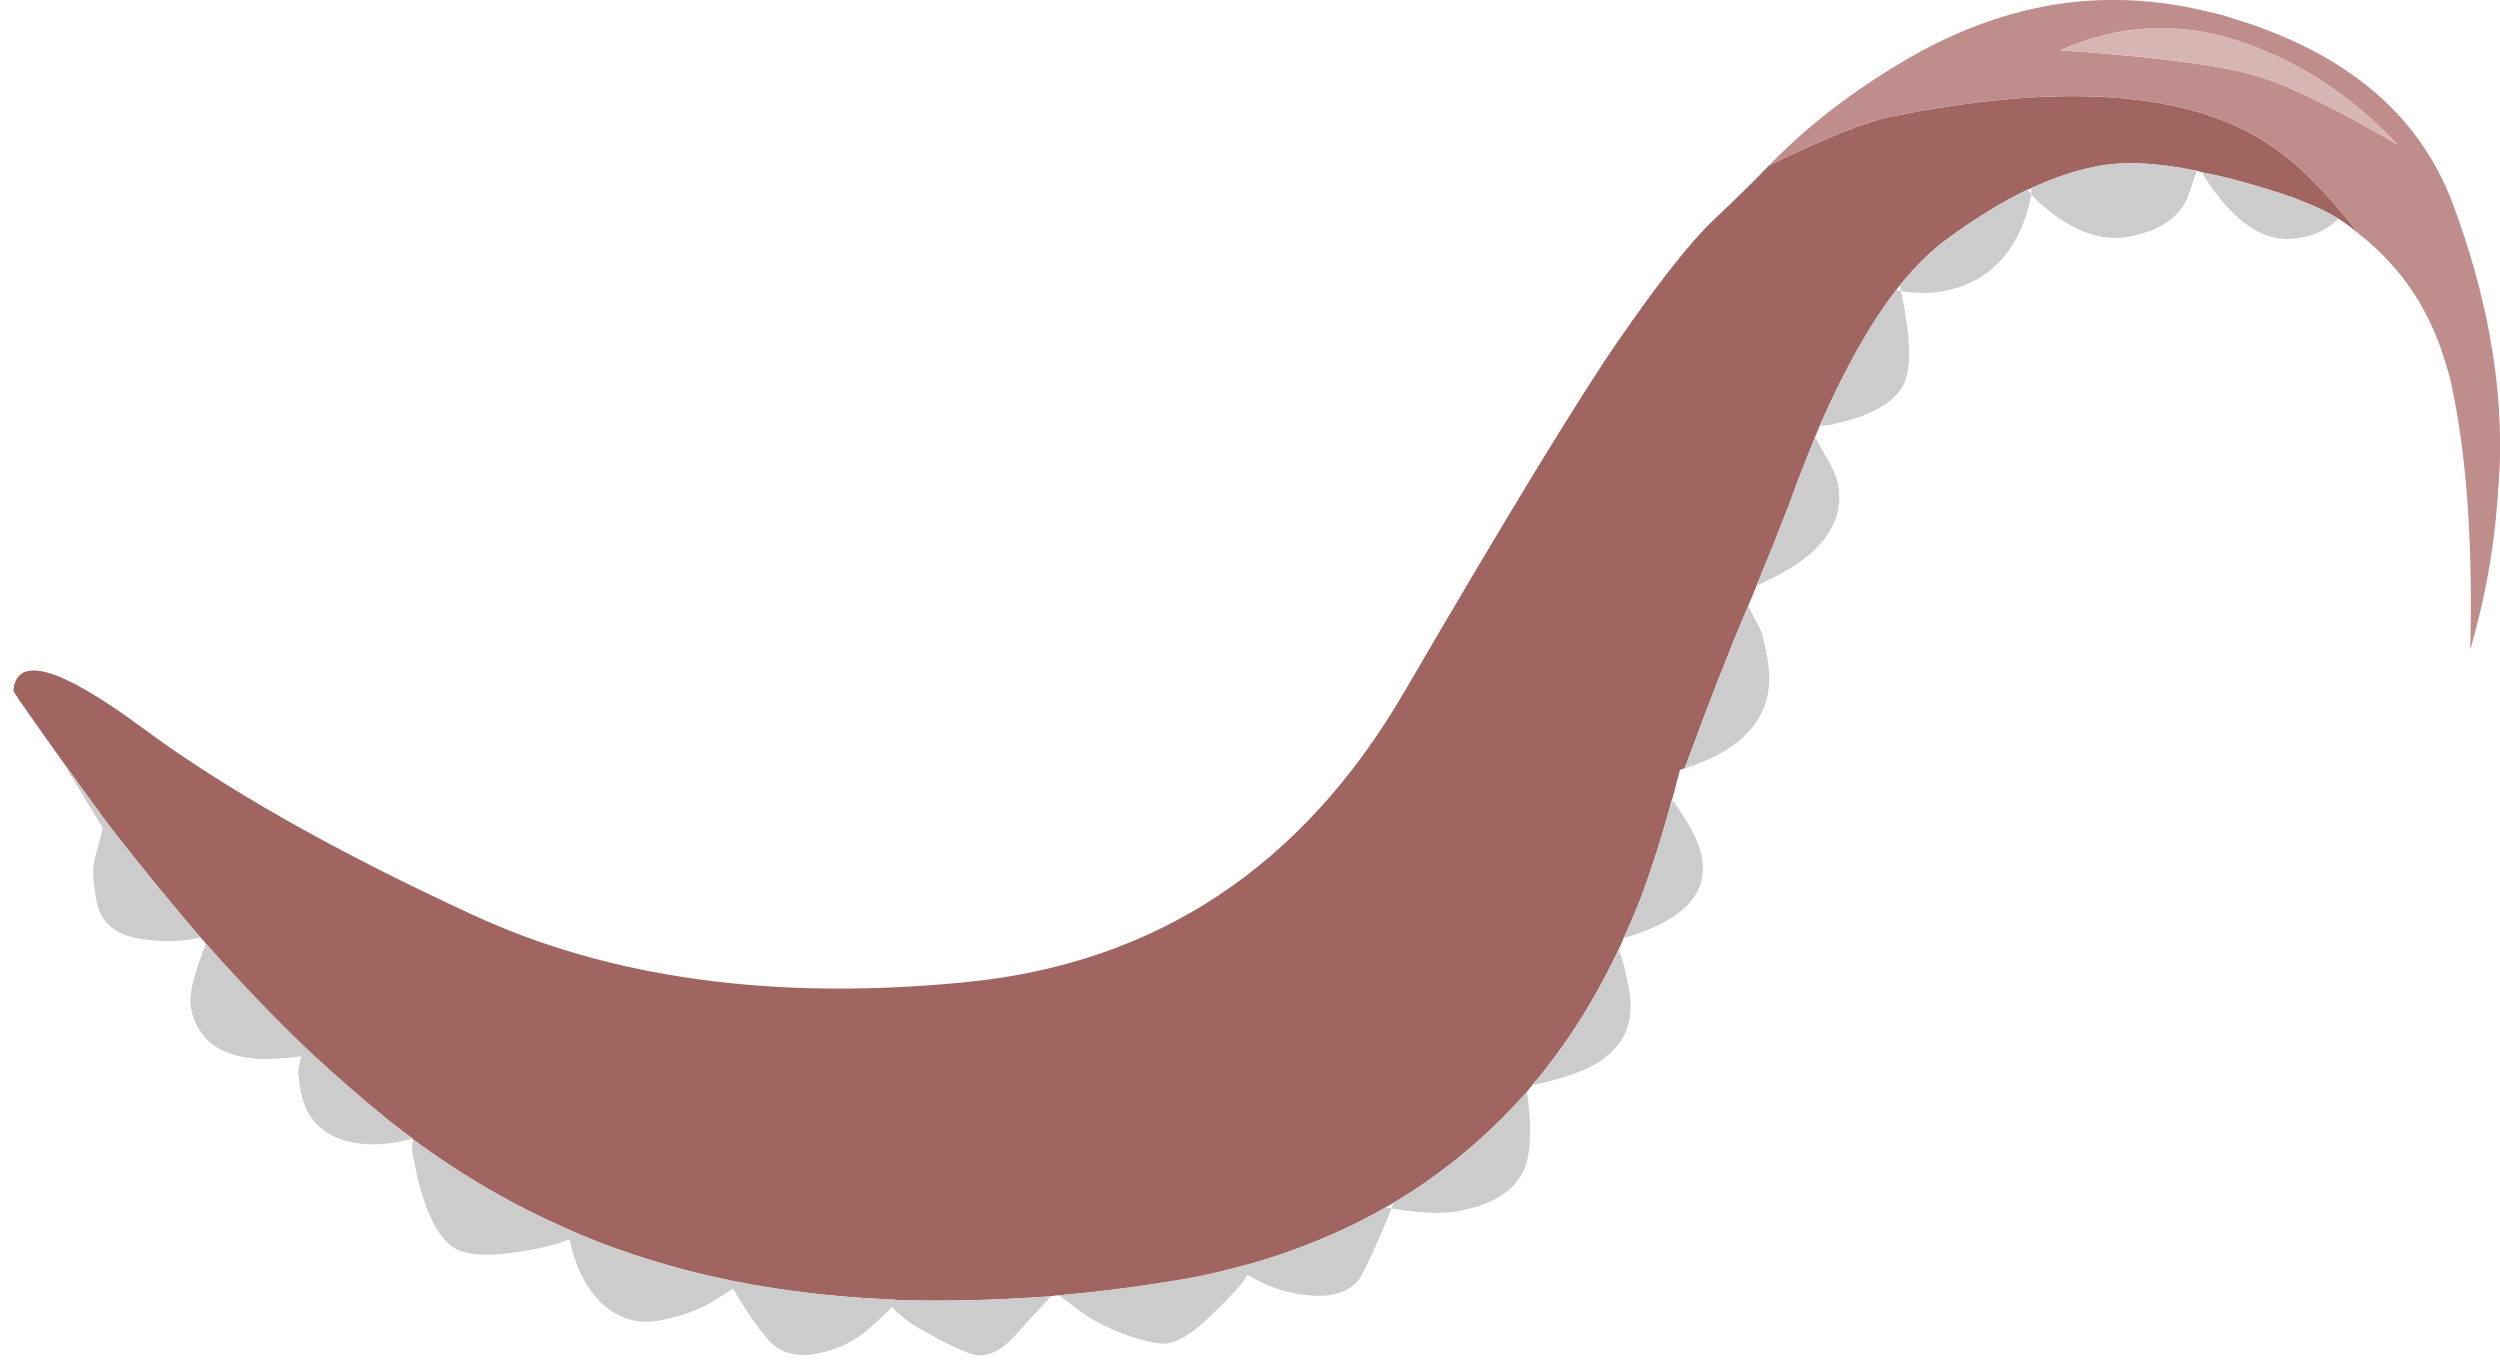 
<svg xmlns="http://www.w3.org/2000/svg" version="1.1" xmlns:xlink="http://www.w3.org/1999/xlink" preserveAspectRatio="none" x="0px" y="0px" width="500px" height="272px" viewBox="0 0 500 272">
<defs>
<g id="Layer0_0_FILL">
<path fill="#A16561" stroke="none" d="
M 459.85 33.55
Q 455.4 29.65 451.2 27.25 427.1 13.55 378.55 23.25 370.6 24.85 353.8 33.1 349.552 37.551 342.6 44.1 335.697 50.693 323.55 68.3 311.448 85.914 280.85 138.4 250.249 190.892 193 196.45 135.742 202.051 94.5 182.95 53.25 163.905 28.45 145.55 3.65 127.238 2.65 138.2 3.262 139.066 3.8 139.95 8.214 146.295 12.2 151.85 13.993 154.357 15.7 156.7 18.4 160.4 20.95 163.95 21.6 164.7 22.05 165.4 31.2 177.15 40.1 187.5 40.7 188.1 41.2 188.75 51 199.8 60.8 209.25 61.65 210.05 62.55 210.9 69.85 217.65 77.1 223.55 79.75 225.7 82.5 227.7 82.65 227.8 82.65 227.9 97.4 238.8 113.75 245.9 114.9 246.35 115.95 246.9 130.2 252.8 145.65 256 146.25 256.1 146.9 256.25 147 256.2 147.15 256.3 161.6 259.15 177.3 259.85 178.45 259.85 179.5 260 181.65 260.1 183.8 260.1 196.55 260.25 210.2 259.25 211.1 259.05 211.9 259.05 214.75 258.8 217.6 258.5 225.4 257.65 233.55 256.35 240.7 255.3 247.35 253.45 249 253.05 250.65 252.6 264.9 248.45 277.1 241.5 278.05 240.95 278.75 240.55 290.4 233.6 300.1 223.95 302.8 221.25 305.4 218.35 305.95 217.65 306.4 217.05 307.75 215.55 309.05 213.85 317.35 203.35 323.65 190.05 324.25 188.8 324.75 187.6 326.45 183.9 328 180 331.35 171.1 334.45 159.75 334.95 158.15 335.3 156.55
L 336 154
Q 336.5 153.75 336.95 153.65 344.1 134.15 349.65 121.15 350.55 119.05 351.3 117.15 354.3 109.95 357.7 101.2 358.7 98.55 359.65 95.9 361.35 91.5 363 87.45 363.5 86.3 363.95 85.15 371.35 68.25 379.2 58.05 379.6 57.5 379.95 57.1 384.65 51.25 389.55 47.7 397.9 41.6 405.45 37.95 405.9 37.75 406.3 37.6 413.05 34.5 419.15 33.3 427.1 31.65 439.35 34.15 439.9 34.3 440.35 34.45 448.6 36.05 458.7 39.55 459.9 40 461.2 40.55 464.6 41.85 467.65 43.7 469.85 45.1 471.75 46.75 465.65 38.85 459.85 33.55 Z"/>

<path fill="#CCCCCC" stroke="none" d="
M 22.05 165.4
Q 21.6 164.7 20.95 163.95 18.4 160.4 15.7 156.7 13.993 154.357 12.2 151.85 16.146 158.252 20.55 165.6 19.95 168.15 19.05 171.35 18.15 174.45 19.35 180.4 20.55 186.35 27.45 187.65 34.5 188.85 40.1 187.5 31.2 177.15 22.05 165.4
M 278.3 241.7
Q 277.75 241.55 277.1 241.5 264.9 248.45 250.65 252.6 249 253.05 247.35 253.45 240.7 255.3 233.55 256.35 225.4 257.65 217.6 258.5 214.75 258.8 211.9 259.05 215.4 261.95 218.7 264 220.7 265.1 222.75 266 228 268.2 231.9 268.7 236 269.2 242.15 263.15 248.4 257.15 249.5 254.95 255.65 258.75 262.8 259.15 270 259.45 272.5 254.75 274.9 250.1 278.3 241.7
M 305.4 218.35
Q 302.8 221.25 300.1 223.95 290.4 233.6 278.75 240.55 278.5 241.1 278.3 241.7 278.85 241.7 279.35 241.85 287.1 243.1 292.05 242.15 299.35 240.7 302.7 237.1 304.15 235.55 304.95 233.6 306.85 228.65 305.4 218.35
M 62.55 210.9
Q 61.65 210.05 60.8 209.25 51 199.8 41.2 188.75 37.45 197.95 38.2 201.65 40.1 211.3 52.35 211.8 55.5 211.85 60.3 211.25 59.7 213.25 59.65 214.5 59.65 215.6 60.15 218.3 61.7 226.05 69.1 228.15 74.1 229.55 80.25 228.25 81.35 228.05 82.5 227.7 79.75 225.7 77.1 223.55 69.85 217.65 62.55 210.9
M 82.45 229.25
Q 82.35 230 82.85 232.45 85.6 246.4 90.95 249.65 95.3 252.15 107.3 249.75 110.8 249.05 113.95 247.85 115.6 256.25 120.6 260.9 125.7 265.35 132.15 264.05 138.4 262.8 142.45 260.35 146.6 257.8 146.6 257.7 150.1 263.75 153.55 267.85 157 271.85 163.25 270.75 169.4 269.6 173.65 265.85 178.05 261.95 178.4 261.35 180.65 263.85 183.85 265.7 184.45 266 185.05 266.35 190.65 269.55 194.4 270.85 198.65 272.05 203.3 266.8 208 261.55 210.2 259.25 196.55 260.25 183.8 260.1 181.65 260.1 179.5 260 178.45 259.85 177.3 259.85 161.6 259.15 147.15 256.3 147 256.2 146.9 256.25 146.25 256.1 145.65 256 130.2 252.8 115.95 246.9 114.9 246.35 113.75 245.9 97.4 238.8 82.65 227.9 82.5 229 82.45 229.25
M 325.75 197.5
Q 324.85 193.1 324.35 191.55 324.1 190.9 323.65 190.05 317.35 203.35 309.05 213.85 307.75 215.55 306.4 217.05 316.05 215.05 320.45 211.95 327.6 206.9 325.75 197.5
M 334.5 159.9
L 334.45 159.75
Q 331.35 171.1 328 180 326.45 183.9 324.75 187.6 328.45 186.55 331.1 185.3 342.15 180.2 340.35 171.2 339.65 167.75 336.2 162.45 335.35 161.25 334.6 160.1 334.3 160.85 334 161.7
L 334.5 159.9
M 353.4 131.25
Q 352.55 127 352.15 126.05 351.05 124 349.65 121.15 344.1 134.15 336.95 153.65 340.55 152.5 343.2 151.15 356.05 144.5 353.4 131.25
M 380.2 58.2
Q 379.7 58.05 379.2 58.05 371.35 68.25 363.95 85.15 365.25 85.1 365.8 85 378.9 82.4 381.15 75.85 382.85 70.75 380.2 58.2
M 363 87.45
Q 361.35 91.5 359.65 95.9 358.7 98.55 357.7 101.2 354.3 109.95 351.3 117.15 353.2 116.2 354.8 115.45 357.65 113.95 359.9 112.45 369.3 105.7 367.6 96.9 367.1 94.45 365.35 91.6 364.3 89.75 363 87.45
M 406.25 38.9
Q 405.9 38.35 405.45 37.95 397.9 41.6 389.55 47.7 384.65 51.25 379.95 57.1 380.05 57.6 380.2 58.2 385 58.95 389.05 58.15 398.6 56.25 403.3 47.6 405.4 43.7 406.25 38.9
M 406.3 37.6
Q 406.3 38.15 406.25 38.9 408.15 40.95 410.75 42.9 418.7 48.75 426 47.3 434.65 45.6 437.45 39.75 438.4 36.95 439.35 34.15 427.1 31.65 419.15 33.3 413.05 34.5 406.3 37.6
M 461.2 40.55
Q 459.9 40 458.7 39.55 448.6 36.05 440.35 34.45 443.2 39.2 446.4 42.35 452.85 48.95 459.9 47.55 461.25 47.3 462.5 46.95 465.65 45.85 467.65 43.7 464.6 41.85 461.2 40.55 Z"/>

<path fill="#BF8D8B" stroke="none" d="
M 489.35 73.45
Q 490 75.3 490.35 77.25 494.85 98.25 494.05 129.95 495.15 126.1 496.05 122.3 498.9 110.3 499.65 97.65 499.9 94.7 500 91.65 500.5 67.35 490.55 40.75 481.75 17.2 454.4 6.4 450.7 4.9 446.75 3.75 445.6 3.35 444.4 3 442.85 2.6 441.45 2.3 422.8 -2.25 404.85 2.15 392.95 5.1 381.45 11.8 365.25 21.25 353.8 33.1 370.6 24.85 378.55 23.25 427.1 13.55 451.2 27.25 455.4 29.65 459.85 33.55 465.65 38.85 471.75 46.75 484.8 56.95 489.35 73.45
M 447.25 8.05
Q 451.35 9.35 455.4 11.25 468.35 17.15 479.55 28.95 465.7 20.85 456.55 17.05 454.85 16.3 453.35 15.85 443.5 12.2 412.05 10.05 429.55 2.35 447.25 8.05 Z"/>

<path fill="#D7B5B3" stroke="none" d="
M 455.4 11.25
Q 451.35 9.35 447.25 8.05 429.55 2.35 412.05 10.05 443.5 12.2 453.35 15.85 454.85 16.3 456.55 17.05 465.7 20.85 479.55 28.95 468.35 17.15 455.4 11.25 Z"/>
</g>
</defs>

<g transform="matrix( 1, 0, 0, 1, 0,0) ">
<use xlink:href="#Layer0_0_FILL"/>
</g>
</svg>
